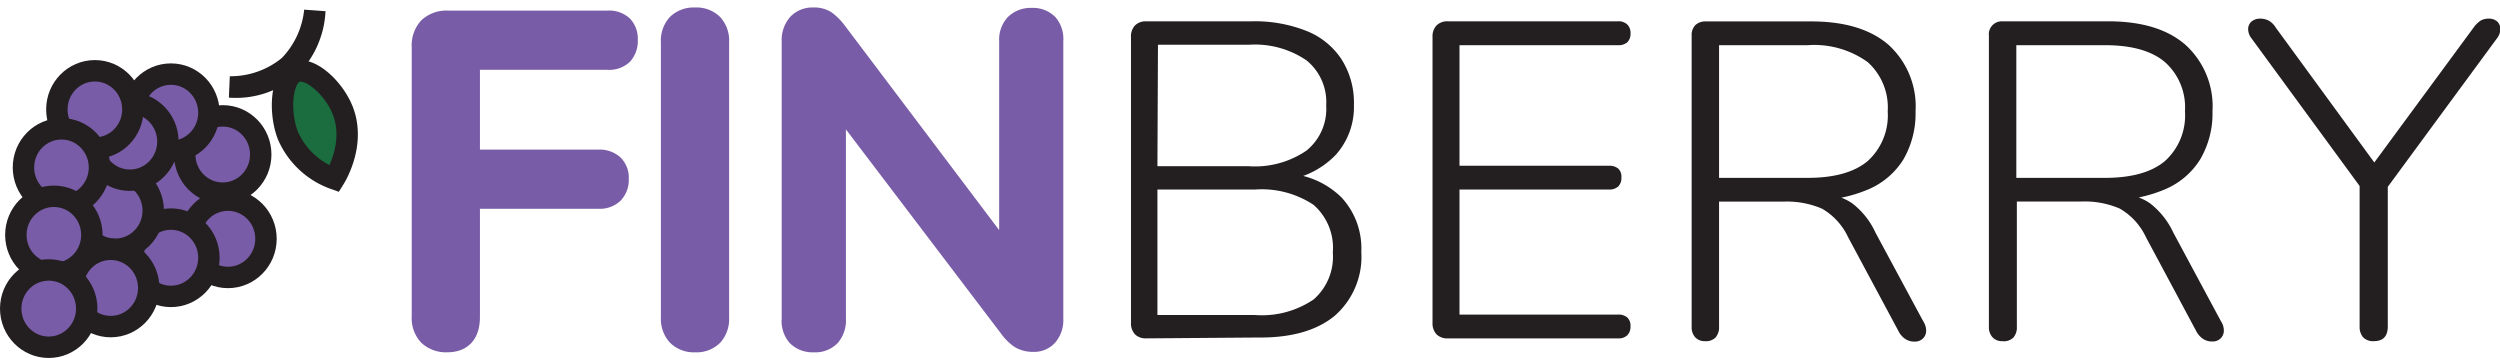 <svg xmlns="http://www.w3.org/2000/svg" viewBox="0 0 233.47 33.43"><defs><style>.cls-1,.cls-3{fill:#795ca7;}.cls-1{stroke:#795ca7;}.cls-1,.cls-3,.cls-4,.cls-5{stroke-miterlimit:10;stroke-width:2px;}.cls-2{fill:#231f20;}.cls-3,.cls-4,.cls-5{stroke:#231f20;}.cls-4{fill:none;}.cls-5{fill:#1b6d40;}</style></defs><g id="Layer_2" data-name="Layer 2"><g id="Layer_1-2" data-name="Layer 1"><path class="cls-1" d="M41.76,37.1a2.37,2.37,0,0,1-1.7-.59,2.31,2.31,0,0,1-.61-1.72V9.55a2.4,2.4,0,0,1,.61-1.75,2.4,2.4,0,0,1,1.75-.61H56.76a1.83,1.83,0,0,1,1.36.45,1.7,1.7,0,0,1,.44,1.28,1.85,1.85,0,0,1-.44,1.34,1.79,1.79,0,0,1-1.36.46H43.82v9.45h12.1a1.9,1.9,0,0,1,1.32.44,1.66,1.66,0,0,1,.48,1.28,1.79,1.79,0,0,1-.48,1.35,1.81,1.81,0,0,1-1.32.46H43.82V34.79C43.82,36.33,43.14,37.1,41.76,37.1Z" transform="translate(0 -5.2)"/><path class="cls-1" d="M64.91,37.1a2.16,2.16,0,0,1-1.62-.59,2.26,2.26,0,0,1-.57-1.64V9.13a2.24,2.24,0,0,1,.57-1.66,2.19,2.19,0,0,1,1.62-.57,2.15,2.15,0,0,1,1.61.57,2.24,2.24,0,0,1,.57,1.66V34.87a2.29,2.29,0,0,1-.55,1.64A2.12,2.12,0,0,1,64.91,37.1Z" transform="translate(0 -5.2)"/><path class="cls-1" d="M76,37.1a2,2,0,0,1-1.52-.55A2.1,2.1,0,0,1,74,35V9.08a2.29,2.29,0,0,1,.52-1.61,1.82,1.82,0,0,1,1.41-.57,2,2,0,0,1,1.15.27,4.79,4.79,0,0,1,1,1L95.31,31h-1V9a2.07,2.07,0,0,1,.53-1.51,2,2,0,0,1,1.49-.55,1.93,1.93,0,0,1,1.51.55A2.11,2.11,0,0,1,98.3,9V35a2.19,2.19,0,0,1-.49,1.51,1.61,1.61,0,0,1-1.28.55,2.32,2.32,0,0,1-1.24-.3,4.11,4.11,0,0,1-1-1L77,13h1V35a2.22,2.22,0,0,1-.5,1.55A1.89,1.89,0,0,1,76,37.1Z" transform="translate(0 -5.2)"/><path class="cls-2" d="M107,36.8a1.42,1.42,0,0,1-1-.37,1.51,1.51,0,0,1-.38-1.1V8.66A1.49,1.49,0,0,1,106,7.57a1.42,1.42,0,0,1,1-.38h9.87a13.11,13.11,0,0,1,5.17.91,7,7,0,0,1,3.23,2.62A7.52,7.52,0,0,1,126.44,15a6.68,6.68,0,0,1-1.66,4.62A8,8,0,0,1,120.3,22v-.59a7.83,7.83,0,0,1,5,2.25,7,7,0,0,1,1.83,5.06,7.31,7.31,0,0,1-2.52,6q-2.52,2.05-7.14,2Zm1.09-16.08h8.49A8.53,8.53,0,0,0,122,19.27a5,5,0,0,0,1.85-4.22A5,5,0,0,0,122,10.83a8.53,8.53,0,0,0-5.37-1.45h-8.49Zm0,13.9h9.12a8.62,8.62,0,0,0,5.46-1.45,5.29,5.29,0,0,0,1.8-4.39,5.34,5.34,0,0,0-1.8-4.45,8.75,8.75,0,0,0-5.46-1.43h-9.12Z" transform="translate(0 -5.2)"/><path class="cls-2" d="M135.21,36.8a1.42,1.42,0,0,1-1.05-.37,1.51,1.51,0,0,1-.38-1.1V8.66a1.49,1.49,0,0,1,.38-1.09,1.42,1.42,0,0,1,1.05-.38h15.88a1.17,1.17,0,0,1,.88.3,1.07,1.07,0,0,1,.3.8,1.11,1.11,0,0,1-.3.86,1.25,1.25,0,0,1-.88.27H136.3V20.68h13.95a1.27,1.27,0,0,1,.88.27,1.05,1.05,0,0,1,.29.82,1.13,1.13,0,0,1-.29.84,1.23,1.23,0,0,1-.88.29H136.3V34.58h14.79a1.25,1.25,0,0,1,.88.27,1.06,1.06,0,0,1,.3.82,1.14,1.14,0,0,1-.3.84,1.17,1.17,0,0,1-.88.29Z" transform="translate(0 -5.2)"/><path class="cls-2" d="M159.24,37.06a1.21,1.21,0,0,1-.93-.36,1.41,1.41,0,0,1-.33-1V8.54a1.34,1.34,0,0,1,.35-1,1.36,1.36,0,0,1,.95-.34h9.87q4.69,0,7.22,2.19a7.77,7.77,0,0,1,2.52,6.21,8.54,8.54,0,0,1-1.13,4.48,7.14,7.14,0,0,1-3.34,2.83,13,13,0,0,1-5.27,1l.46-.55h.59a4.74,4.74,0,0,1,2.79.84,7.26,7.26,0,0,1,2.16,2.73l4.46,8.28a1.61,1.61,0,0,1,.27.9,1,1,0,0,1-.31.71,1.05,1.05,0,0,1-.76.28,1.48,1.48,0,0,1-.9-.26,1.87,1.87,0,0,1-.61-.71l-4.71-8.78a6,6,0,0,0-2.43-2.66,8.3,8.3,0,0,0-3.62-.66h-6V35.71a1.45,1.45,0,0,1-.32,1A1.24,1.24,0,0,1,159.24,37.06Zm1.3-15.25h8.27q3.74,0,5.61-1.57a5.76,5.76,0,0,0,1.87-4.65A5.68,5.68,0,0,0,174.42,11a8.55,8.55,0,0,0-5.61-1.58h-8.27Z" transform="translate(0 -5.2)"/><path class="cls-2" d="M187,37.06a1.19,1.19,0,0,1-.92-.36,1.37,1.37,0,0,1-.34-1V8.54A1.21,1.21,0,0,1,187,7.19h9.87c3.14,0,5.54.73,7.22,2.19a7.75,7.75,0,0,1,2.53,6.21,8.45,8.45,0,0,1-1.14,4.48,7.14,7.14,0,0,1-3.34,2.83,13,13,0,0,1-5.27,1l.46-.55H198a4.72,4.72,0,0,1,2.79.84,7.37,7.37,0,0,1,2.17,2.73l4.45,8.28a1.54,1.54,0,0,1,.27.9,1,1,0,0,1-.31.71,1.05,1.05,0,0,1-.76.28,1.52,1.52,0,0,1-.9-.26,2,2,0,0,1-.61-.71l-4.7-8.78a6,6,0,0,0-2.44-2.66,8.28,8.28,0,0,0-3.61-.66h-6V35.71a1.45,1.45,0,0,1-.31,1A1.25,1.25,0,0,1,187,37.06Zm1.3-15.25h8.28q3.73,0,5.6-1.57a5.73,5.73,0,0,0,1.87-4.65A5.65,5.65,0,0,0,202.18,11q-1.86-1.58-5.6-1.58H188.3Z" transform="translate(0 -5.2)"/><path class="cls-2" d="M221.69,37.06a1.28,1.28,0,0,1-1-.36,1.47,1.47,0,0,1-.33-1V21.43l.63,2L210.27,8.79a1.42,1.42,0,0,1-.32-.9.93.93,0,0,1,.34-.7,1.25,1.25,0,0,1,.77-.25,1.77,1.77,0,0,1,.82.19,1.83,1.83,0,0,1,.65.65l9.58,13.11h-.76L231,7.78a2.64,2.64,0,0,1,.65-.65,1.55,1.55,0,0,1,.78-.19,1.18,1.18,0,0,1,.76.25.94.94,0,0,1,.31.7,1.43,1.43,0,0,1-.35.94L222.4,23.45l.59-2V35.67C223,36.59,222.56,37.06,221.69,37.06Z" transform="translate(0 -5.2)"/></g><g id="Layer_2-2" data-name="Layer 2"><ellipse class="cls-3" cx="16.68" cy="17.44" rx="3.55" ry="3.61"/><ellipse class="cls-3" cx="20.8" cy="14.43" rx="3.55" ry="3.61"/><ellipse class="cls-3" cx="15.96" cy="10.53" rx="3.55" ry="3.61"/><ellipse class="cls-3" cx="21.29" cy="22.3" rx="3.55" ry="3.61"/><ellipse class="cls-3" cx="15.96" cy="24.07" rx="3.55" ry="3.61"/><ellipse class="cls-3" cx="10.76" cy="19.67" rx="3.55" ry="3.61"/><ellipse class="cls-3" cx="12.13" cy="13.22" rx="3.55" ry="3.61"/><ellipse class="cls-3" cx="8.86" cy="10.22" rx="3.55" ry="3.61"/><ellipse class="cls-3" cx="5.74" cy="15.64" rx="3.55" ry="3.61"/><ellipse class="cls-3" cx="5.03" cy="21.94" rx="3.55" ry="3.61"/><ellipse class="cls-3" cx="10.34" cy="26.89" rx="3.55" ry="3.61"/><ellipse class="cls-3" cx="4.55" cy="28.82" rx="3.55" ry="3.61"/><path class="cls-4" d="M21.45,13.32a7.73,7.73,0,0,0,5.6-1.82A8,8,0,0,0,29.4,6.2,8.59,8.59,0,0,1,27,11.35,8.55,8.55,0,0,1,21.45,13.32Z" transform="translate(0 -5.2)"/><path class="cls-5" d="M31.22,21.9c.25-.4,2-3.4.76-6.45-.86-2.1-3.09-4.07-4.39-3.54s-1.57,3.71-.7,5.95A7.46,7.46,0,0,0,31.22,21.9Z" transform="translate(0 -5.2)"/></g></g></svg>